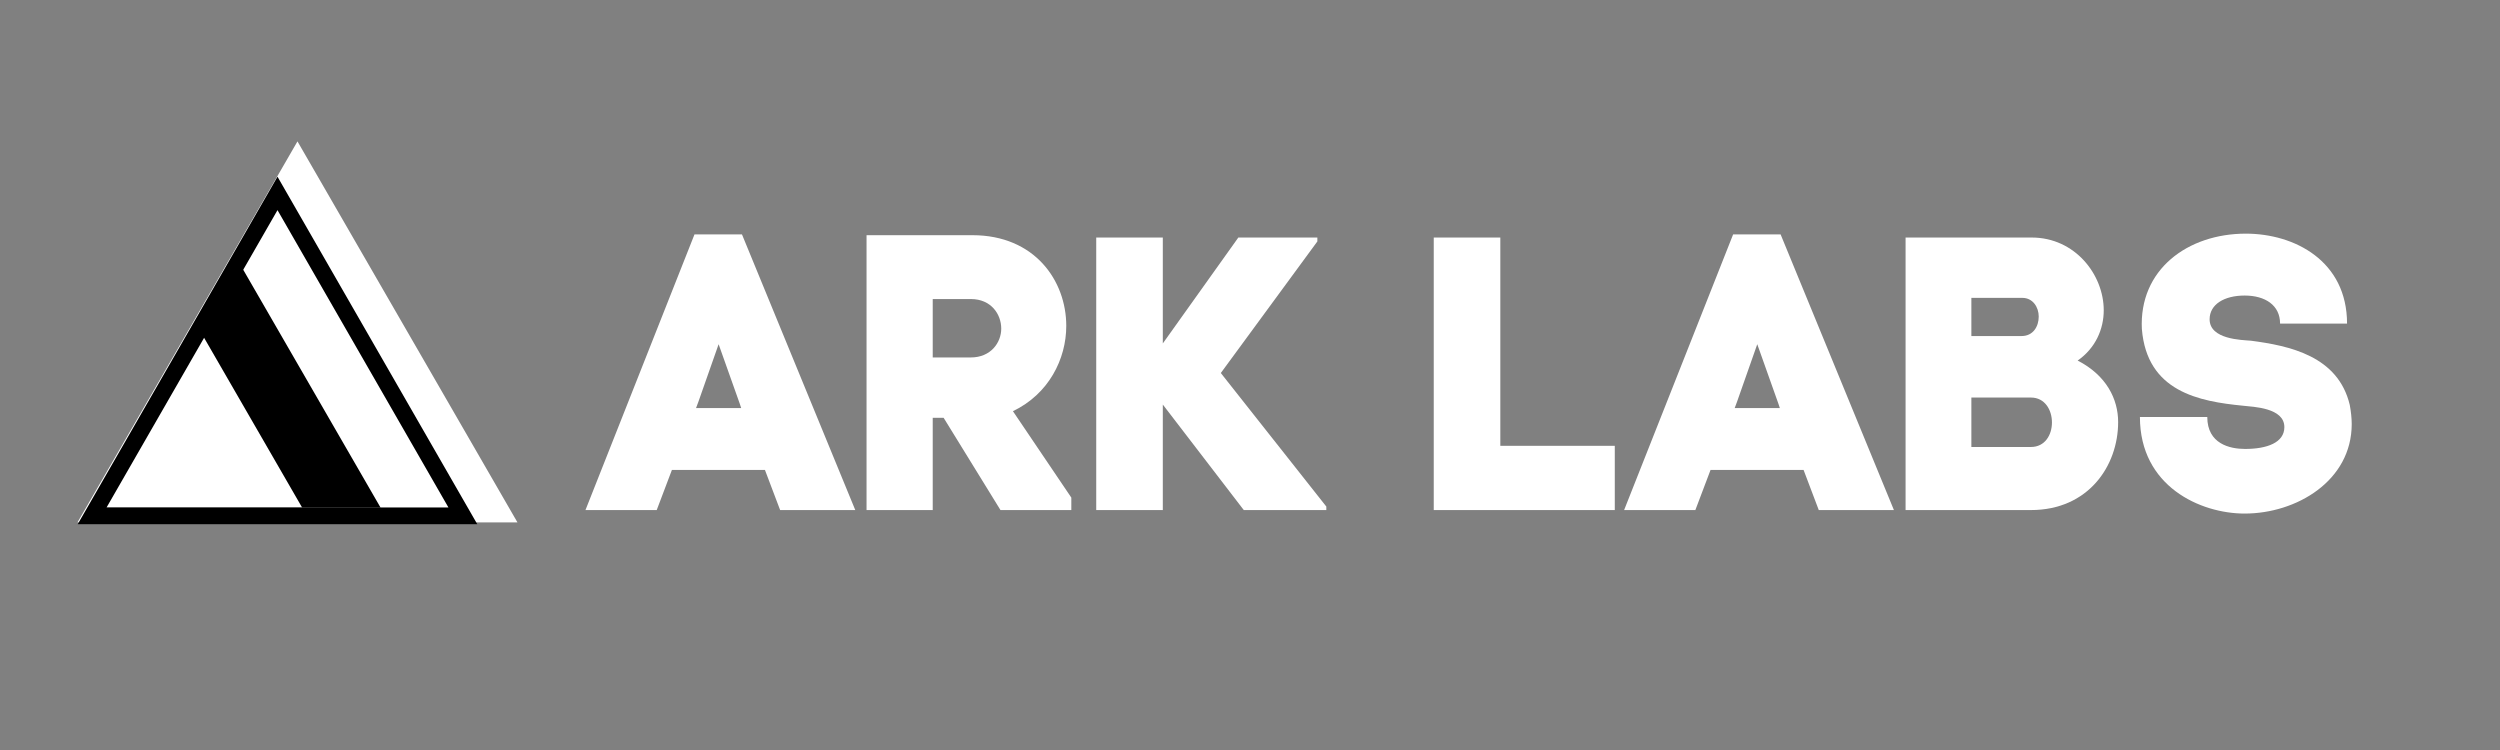 <?xml version="1.0" encoding="UTF-8"?><svg xmlns="http://www.w3.org/2000/svg" xmlns:xlink="http://www.w3.org/1999/xlink" contentScriptType="text/ecmascript" width="750" zoomAndPan="magnify" contentStyleType="text/css" viewBox="0 0 750 225" height="225" preserveAspectRatio="xMidYMid meet" version="1.0"><rect x="0" y="0" width="750" height="225" fill="#808080" stroke="none"/><defs><g><g id="glyph-0-0"><path d="M 33.637 -82.691 L 0.934 0 L 22.309 0 L 26.863 -12.031 L 54.777 -12.031 L 59.332 0 L 81.875 0 L 47.887 -82.691 Z M 40.879 -49.754 L 47.188 -32.004 L 47.652 -30.602 L 34.105 -30.602 L 34.805 -32.469 Z M 40.879 -49.754 "/></g><g id="glyph-0-1"><path d="M 37.609 -82.461 L 5.84 -82.461 L 5.84 0 L 25.695 0 L 25.695 -27.68 L 28.965 -27.68 L 46.02 0 L 67.273 0 L 67.273 -3.738 L 49.754 -29.668 C 60.5 -34.805 65.758 -45.316 65.758 -55.246 C 65.758 -68.793 56.297 -82.461 37.609 -82.461 Z M 37.141 -45.785 L 25.695 -45.785 L 25.695 -63.305 L 37.141 -63.305 C 43.215 -63.305 46.25 -58.75 46.25 -54.426 C 46.25 -50.223 43.098 -45.785 37.141 -45.785 Z M 37.141 -45.785 "/></g><g id="glyph-0-2"><path d="M 50.34 0 L 75.102 0 L 75.102 -1.051 L 43.449 -41.113 L 72.414 -80.59 L 72.414 -81.758 L 48.703 -81.758 L 26.047 -49.988 L 26.047 -81.758 L 6.074 -81.758 L 6.074 0 L 26.047 0 L 26.047 -31.652 Z M 50.34 0 "/></g><g id="glyph-0-3"/><g id="glyph-0-4"><path d="M 5.84 -81.758 L 5.84 0 L 60.152 0 L 60.152 -19.273 L 25.812 -19.273 L 25.812 -81.758 Z M 5.84 -81.758 "/></g><g id="glyph-0-5"><path d="M 43.801 -81.758 L 5.957 -81.758 L 5.957 0 L 43.566 0 C 60.734 0 69.727 -13.199 69.727 -26.395 C 69.727 -33.289 66.223 -40.41 57.582 -44.852 C 62.953 -48.586 65.406 -54.312 65.406 -59.918 C 65.406 -70.664 56.762 -81.758 43.801 -81.758 Z M 40.762 -52.207 L 25.695 -52.207 L 25.695 -63.656 L 40.996 -63.656 C 44.148 -63.656 45.902 -60.852 45.902 -58.047 C 45.902 -55.129 44.266 -52.207 40.762 -52.207 Z M 43.566 -18.922 L 25.695 -18.922 L 25.695 -33.754 L 43.566 -33.754 C 47.77 -33.754 49.871 -30.016 49.871 -26.281 C 49.871 -22.543 47.77 -18.922 43.566 -18.922 Z M 43.566 -18.922 "/></g><g id="glyph-0-6"><path d="M 46.367 -55.945 L 66.457 -55.945 C 66.457 -74.75 50.691 -82.926 36.09 -82.926 C 18.688 -82.926 3.973 -72.18 4.906 -54.195 L 4.906 -54.312 C 6.426 -35.508 22.074 -32.586 35.273 -31.301 C 38.309 -30.953 47.652 -30.719 47.652 -24.879 C 47.652 -20.207 42.398 -18.336 35.855 -18.336 C 31.301 -18.336 24.527 -19.855 24.527 -27.914 L 4.32 -27.914 C 4.32 -7.125 22.426 1.051 35.738 1.051 C 51.273 1.051 67.859 -8.762 67.859 -25.812 C 67.859 -27.562 67.625 -29.668 67.273 -31.535 C 63.77 -46.25 49.172 -49.289 37.609 -50.809 C 34.922 -51.039 25.227 -51.156 25.227 -57.23 C 25.227 -61.668 29.551 -64.355 35.738 -64.355 C 41.93 -64.355 46.367 -61.434 46.367 -55.945 Z M 46.367 -55.945 "/></g></g><clipPath id="clip-0"><path d="M 23.25 53.008 L 143.25 53.008 L 143.25 157.258 L 23.25 157.258 Z M 23.25 53.008 " clip-rule="nonzero"/></clipPath></defs><g fill="rgb(100%, 100%, 100%)" fill-opacity="1"><use x="174.707" y="153.019" xmlns:xlink="http://www.w3.org/1999/xlink" xlink:href="#glyph-0-0" xlink:type="simple" xlink:actuate="onLoad" xlink:show="embed"/></g><g fill="rgb(100%, 100%, 100%)" fill-opacity="1"><use x="254.123" y="153.019" xmlns:xlink="http://www.w3.org/1999/xlink" xlink:href="#glyph-0-1" xlink:type="simple" xlink:actuate="onLoad" xlink:show="embed"/></g><g fill="rgb(100%, 100%, 100%)" fill-opacity="1"><use x="322.795" y="153.019" xmlns:xlink="http://www.w3.org/1999/xlink" xlink:href="#glyph-0-2" xlink:type="simple" xlink:actuate="onLoad" xlink:show="embed"/></g><g fill="rgb(100%, 100%, 100%)" fill-opacity="1"><use x="397.306" y="153.019" xmlns:xlink="http://www.w3.org/1999/xlink" xlink:href="#glyph-0-3" xlink:type="simple" xlink:actuate="onLoad" xlink:show="embed"/></g><g fill="rgb(100%, 100%, 100%)" fill-opacity="1"><use x="424.284" y="153.019" xmlns:xlink="http://www.w3.org/1999/xlink" xlink:href="#glyph-0-4" xlink:type="simple" xlink:actuate="onLoad" xlink:show="embed"/></g><g fill="rgb(100%, 100%, 100%)" fill-opacity="1"><use x="486.299" y="153.019" xmlns:xlink="http://www.w3.org/1999/xlink" xlink:href="#glyph-0-0" xlink:type="simple" xlink:actuate="onLoad" xlink:show="embed"/></g><g fill="rgb(100%, 100%, 100%)" fill-opacity="1"><use x="565.715" y="153.019" xmlns:xlink="http://www.w3.org/1999/xlink" xlink:href="#glyph-0-5" xlink:type="simple" xlink:actuate="onLoad" xlink:show="embed"/></g><g fill="rgb(100%, 100%, 100%)" fill-opacity="1"><use x="637.657" y="153.019" xmlns:xlink="http://www.w3.org/1999/xlink" xlink:href="#glyph-0-6" xlink:type="simple" xlink:actuate="onLoad" xlink:show="embed"/></g><path fill="rgb(100%, 100%, 100%)" d="M 23.25 156.711 L 89.242 42.414 L 155.234 156.711 Z M 23.25 156.711 " fill-opacity="1" fill-rule="nonzero"/><path fill="rgb(0%, 0%, 0%)" d="M 31.219 152.305 L 72.699 80.457 L 114.184 152.305 Z M 31.219 152.305 " fill-opacity="1" fill-rule="nonzero"/><path fill="rgb(100%, 100%, 100%)" d="M 31.219 152.305 L 60.938 100.828 L 90.66 152.305 Z M 31.219 152.305 " fill-opacity="1" fill-rule="nonzero"/><g clip-path="url(#clip-0)"><path fill="rgb(0%, 0%, 0%)" d="M 83.25 53.008 L 23.316 157.258 L 143.184 157.258 Z M 83.25 63.039 L 134.531 152.242 L 31.969 152.242 Z M 83.25 63.039 " fill-opacity="1" fill-rule="nonzero"/></g></svg>